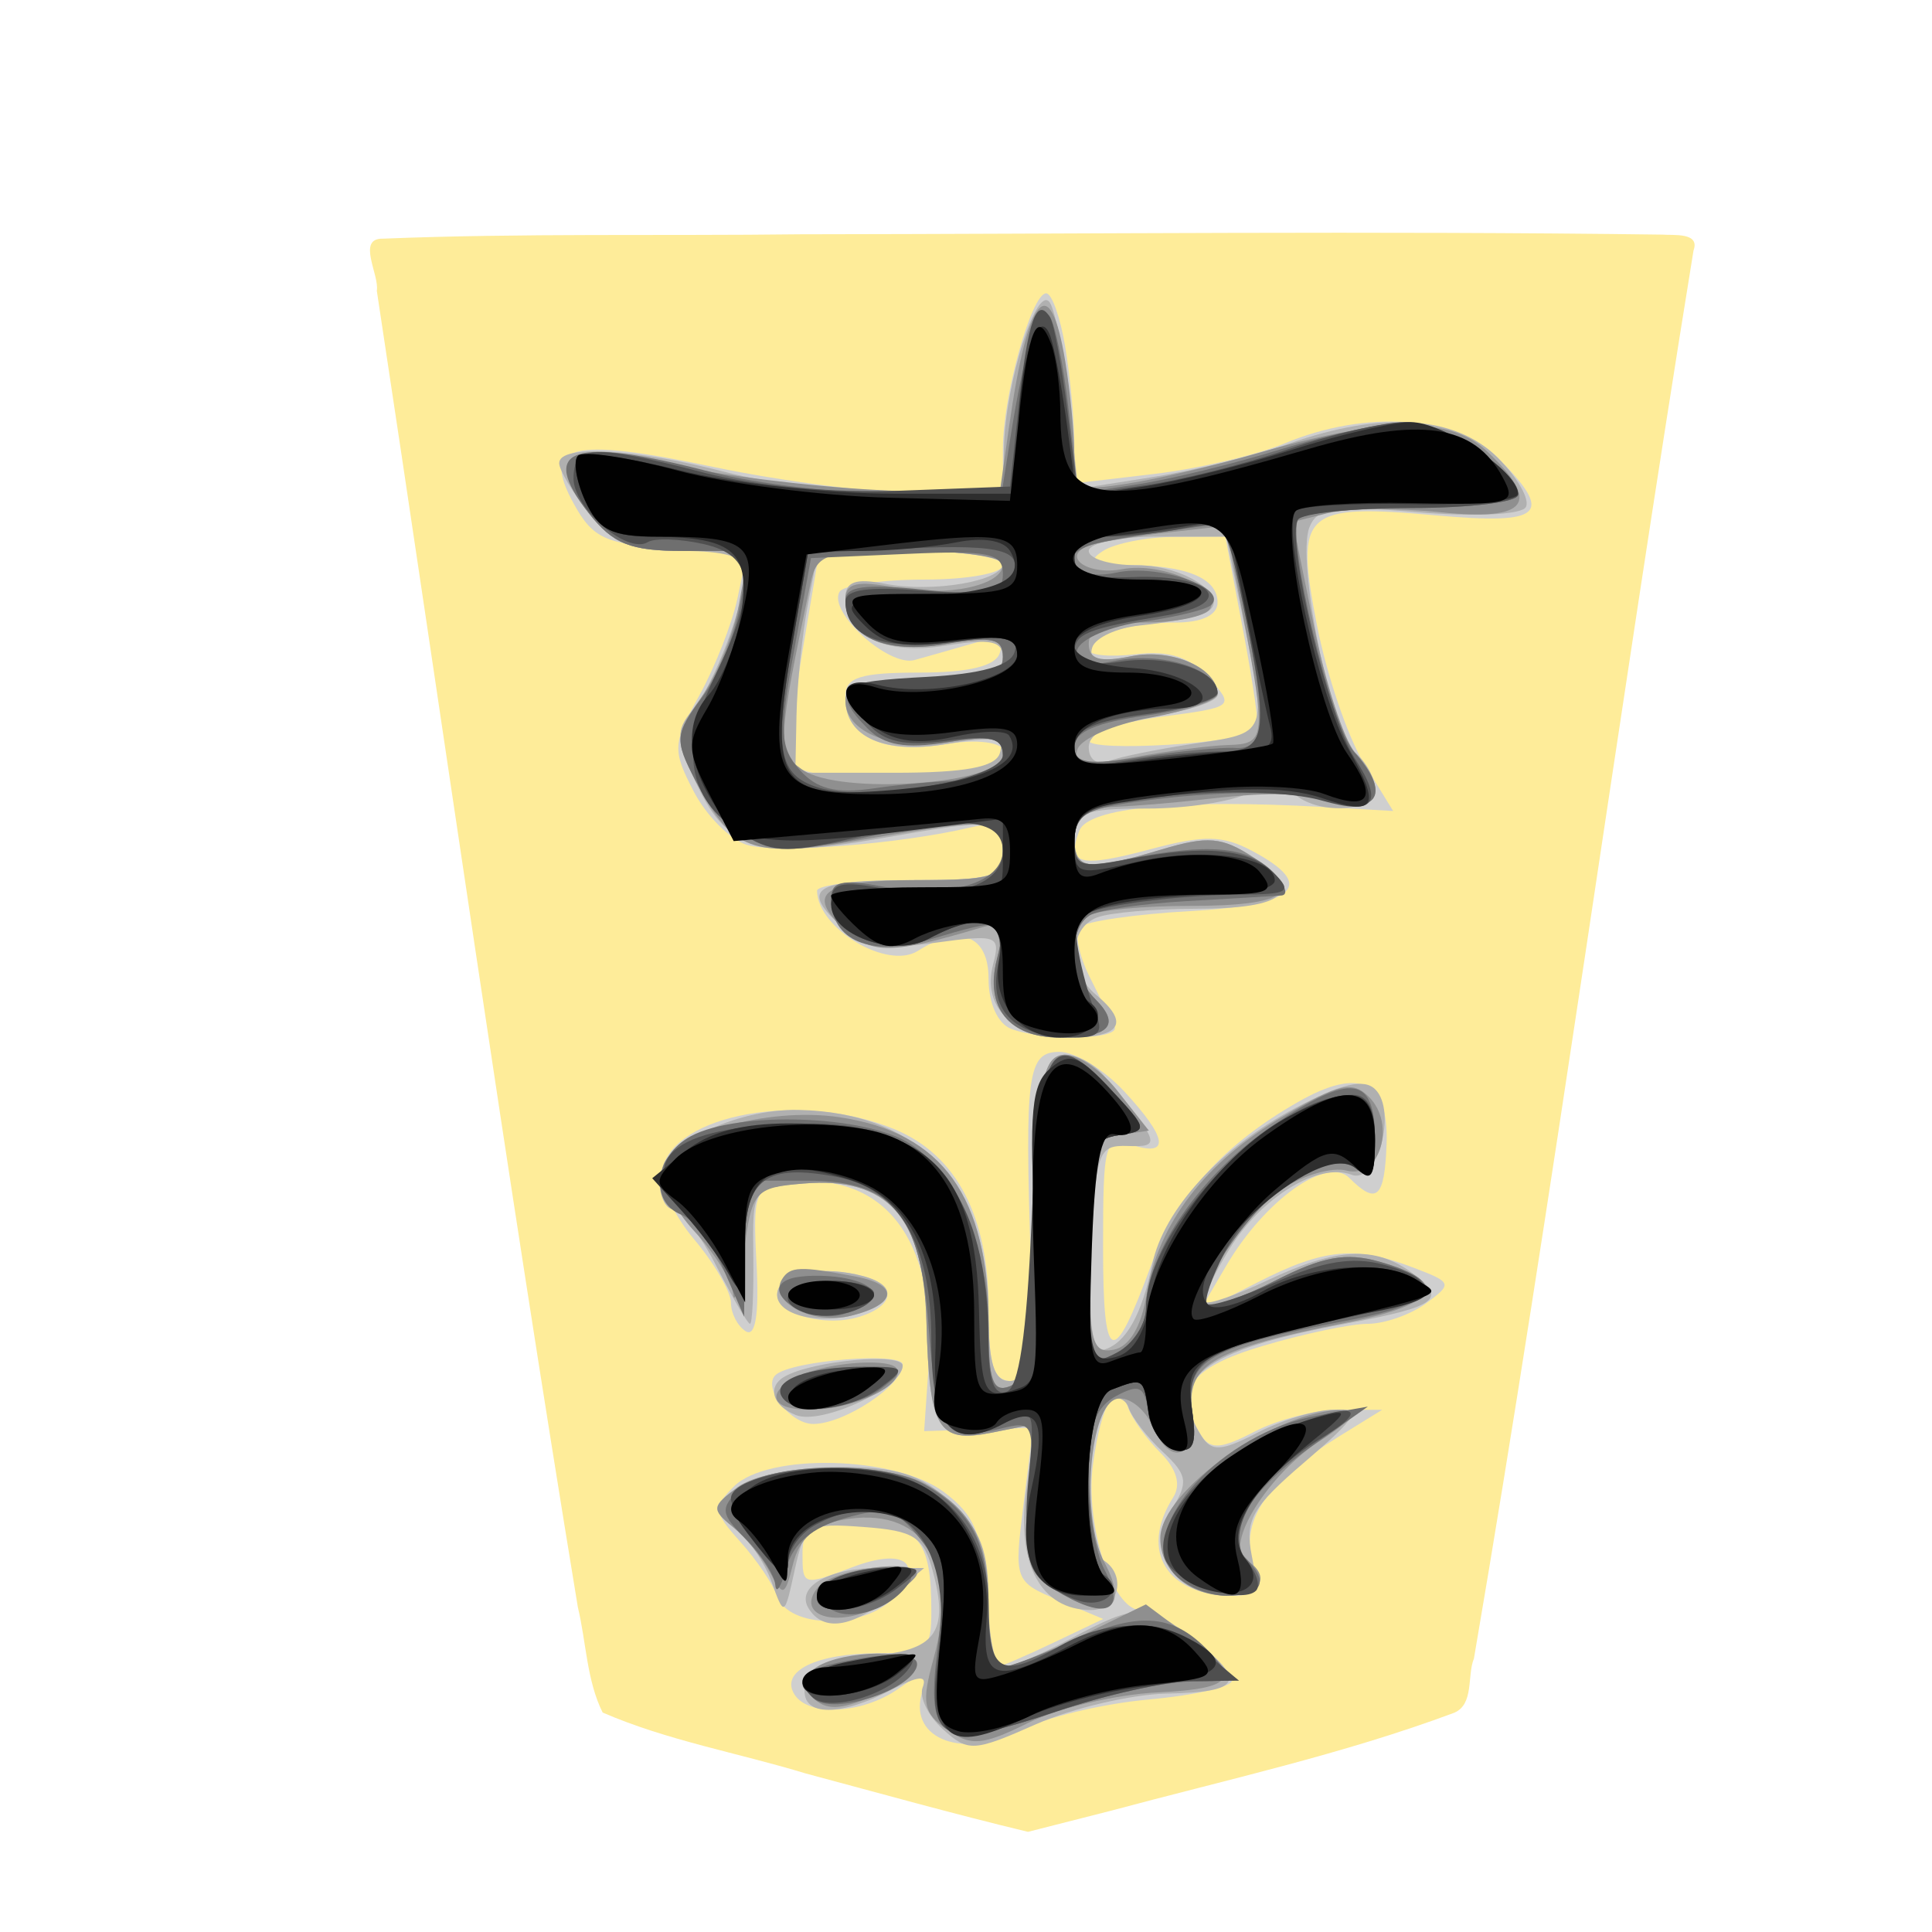 <svg xmlns="http://www.w3.org/2000/svg" width="177.17" height="177.17"><filter id="a"><feGaussianBlur stdDeviation="2" result="blur" in="SourceAlpha"/><feOffset dy="2" dx="2" result="offsetBlur"/><feBlend in2="offsetBlur" in="SourceGraphic"/></filter><g transform="translate(24.152 12.945) scale(3.039)" filter="url(#a)"><path fill="#feec99" d="M23.606 48.372c3.456-.929 6.977-1.698 10.327-2.948.609-.259.384-1.123.596-1.636 2.415-14.123 4.33-28.348 6.626-42.488.206-.557-.615-.452-.937-.48C31.547.704 22.874.8 14.202.81 10.005.862 5.803.774 1.61.942.8.924 1.507 2.035 1.423 2.515c2.01 13.24 3.891 26.51 6.066 39.72.253 1.05.266 2.217.749 3.182 1.952.847 4.093 1.218 6.133 1.84 2.23.596 4.46 1.222 6.702 1.76z"/><path fill="#cfcfcf" d="M22.197 4.21c.147.892.27 2.182.272 2.868l.005 1.247 2.407-.283c1.324-.156 3.097-.571 3.94-.924 2.432-1.016 5.155-.837 6.413.42 1.728 1.728 1.392 2.045-1.855 1.754-4-.359-4.256-.123-3.59 3.298.294 1.508.933 3.39 1.418 4.182l.884 1.44-2.11-.12c-4.36-.247-7.09.017-7.358.713-.395 1.03.004 1.133 2.148.56 1.617-.433 2.182-.422 3.08.059 1.945 1.04 1.329 1.628-1.899 1.81-1.65.093-3.139.309-3.309.479-.17.17-.041.844.287 1.499.328.654.667 1.335.754 1.513.189.388-2.149.434-3.118.062-.405-.156-.683-.77-.683-1.512 0-1.311-.859-1.649-2.136-.84-.919.58-3.017-.67-3.04-1.813-.004-.178 1.256-.324 2.8-.324 2.568 0 2.808-.077 2.808-.91 0-.725-.199-.864-.972-.68-2.133.506-5.896.798-6.76.524-.504-.16-1.225-.888-1.602-1.619-.643-1.242-.632-1.429.173-2.885.474-.855.992-2.177 1.153-2.936l.292-1.38-2.282-.131c-1.983-.115-2.37-.29-2.945-1.33-.998-1.807-.137-2.035 4.223-1.118 2.064.434 4.87.793 6.236.797l2.484.008V7.284c0-1.59.864-4.693 1.307-4.693.169 0 .428.73.575 1.62zm1.14 6.155c-.493.319-.321.42.721.425 1.805.01 2.735.394 2.735 1.133 0 .377-.471.602-1.26.602-1.424 0-2.627.377-2.627.823 0 .164.635.225 1.412.134 1.017-.119 1.635.08 2.207.713.788.87.775.881-1.412 1.171-1.214.161-2.207.485-2.207.719 0 .363 4.682.083 5.088-.304.066-.064-.124-1.406-.423-2.982l-.543-2.866-1.521.007c-.837.003-1.813.195-2.17.425zm-9.066 3.006c-.279 1.653-.382 3.208-.23 3.455.299.482 4.46.621 5.59.187 1.404-.539.666-1.106-1.059-.815-1.88.318-3.007-.229-3.009-1.459 0-.559.457-.703 2.229-.703 1.49 0 2.295-.194 2.427-.585.146-.433-.069-.508-.825-.29-.563.163-1.348.386-1.745.496-.784.217-2.63-1.465-2.26-2.062.124-.201 1.283-.366 2.576-.366 1.292 0 2.35-.194 2.35-.432 0-.243-1.211-.432-2.769-.432h-2.768zm9.697 13.293c1.32 1.423 1.402 1.995.234 1.624-.814-.258-.864-.077-.864 3.08 0 3.586.293 3.698 1.448.557.762-2.075 2.17-3.64 4.442-4.936 1.855-1.059 2.737-.635 2.665 1.28-.061 1.63-.297 1.842-1.126 1.014-.67-.672-2.555.675-3.714 2.655l-.82 1.4 1.774-.906c2.002-1.02 2.945-1.11 4.696-.44 1.173.447 1.186.485.378 1.08-.462.338-1.252.615-1.758.615-.505 0-1.925.299-3.156.664-2.24.665-2.722 1.359-1.874 2.696.281.442.603.421 1.613-.106.694-.362 1.845-.658 2.558-.659h1.295l-1.295.8c-2.115 1.306-2.945 2.476-2.634 3.713.223.893.119 1.098-.562 1.098-2.013 0-2.84-1.35-1.815-2.967.244-.385.11-.855-.385-1.35-.417-.417-.853-1.025-.97-1.352-.333-.94-.812-.17-1.065 1.71-.245 1.832.589 4.39 1.432 4.39.6 0 2.76 1.667 2.76 2.131 0 .187-1.135.444-2.522.57-1.386.125-3.137.547-3.89.936-1.673.865-3.308.27-2.956-1.078.198-.757.143-.771-.703-.179-1.083.759-2.711.843-3.131.163-.432-.697.653-1.233 2.513-1.24 1.5-.006 1.62-.1 1.62-1.267 0-2.172-.383-2.627-2.206-2.627-1.394 0-1.682.148-1.682.864 0 1 .01 1.003 1.52.429 1.54-.586 2.179-.118 1.247.911-.883.976-3.185.955-3.53-.032-.126-.363-.627-1.102-1.112-1.64-.808-.899-.825-1.04-.194-1.67 1.02-1.02 4.87-.923 6.326.16.934.695 1.166 1.254 1.272 3.073.072 1.223.211 2.224.31 2.224.098 0 .866-.328 1.707-.73l1.529-.728-1.348-.567c-1.332-.56-1.345-.594-1.058-2.885l.29-2.319-1.644.051-1.644.052.138-1.994c.264-3.812-1.378-5.906-4.305-5.492-.94.133-1.006.315-.89 2.447.08 1.51-.031 2.207-.325 2.026-.246-.153-.448-.542-.448-.866 0-.324-.5-1.185-1.113-1.912-.612-.727-1.047-1.66-.968-2.074.331-1.717 4.24-2.406 7.033-1.239 1.86.778 2.822 2.621 2.822 5.411 0 1.718.148 2.181.696 2.181.593 0 .678-.526.58-3.563-.187-5.736-.101-6.37.866-6.37.465 0 1.34.533 1.943 1.183zm-7.864 5.585c1.011.275.957.884-.108 1.222-1.121.355-2.686-.146-2.473-.793.18-.55 1.392-.751 2.58-.429zm1.187 2.67c0 .624-1.76 1.79-2.7 1.79-.698 0-1.542-1.104-1.132-1.48.473-.434 3.832-.705 3.832-.31z"/><path fill="#b0b0b0" d="M21.736 2.878c.171.277.432 1.653.579 3.058l.267 2.554 2.254-.354c1.24-.194 3.086-.647 4.103-1.005 2.84-1.002 5.035-.853 6.318.43.596.596.972 1.265.835 1.486-.14.227-1.563.292-3.252.15-2.544-.213-3.046-.142-3.278.463-.39 1.017.662 6.194 1.38 6.79.33.274.602.767.602 1.094 0 .71-1.784.798-2.459.123-.341-.341-.716-.341-1.354 0-.485.26-1.866.472-3.07.472-1.899 0-2.187.114-2.187.864 0 .997.363 1.048 2.63.37 1.387-.417 1.827-.38 2.763.234 1.566 1.026.984 1.555-1.712 1.555-1.273 0-2.622.118-2.998.262-.864.332-.884 1.625-.035 2.33 1.033.857.759 1.295-.811 1.295-1.698 0-2.632-.903-2.29-2.212.228-.869.128-.906-1.748-.649-1.527.21-2.174.107-2.781-.443-1.304-1.18-.932-1.447 2.015-1.447 2.52 0 2.808-.088 2.808-.863 0-1.005-.125-1.018-3.75-.387-3.574.622-4.545.339-5.468-1.597-.649-1.36-.67-1.675-.147-2.28.646-.75 1.59-3.258 1.59-4.223 0-.402-.593-.583-1.911-.583-1.552 0-2.081-.215-2.808-1.138-.492-.626-.895-1.306-.895-1.511 0-.57 2.27-.447 5.037.274 1.368.356 3.806.648 5.42.648h2.932l.033-1.404c.046-1.969 1.004-4.974 1.388-4.356zm1.17 7.487c0 .238.656.432 1.459.432 1.569 0 3.02 1.115 1.937 1.488-.324.111-1.157.26-1.851.329-.694.07-1.342.368-1.439.662-.126.385.2.461 1.154.27 1.27-.253 2.627.348 2.627 1.164 0 .194-.875.484-1.944.644-1.305.196-1.943.503-1.943.937 0 .369.253.547.593.417.325-.125 1.492-.362 2.59-.527 2.23-.334 2.2-.26 1.481-3.738l-.518-2.51h-2.073c-1.14 0-2.073.195-2.073.432zm-8.476 1.62c-.17.89-.324 2.397-.343 3.347l-.035 1.727h2.988c2.132 0 3.043-.168 3.182-.586.154-.462-.185-.522-1.598-.284-1.876.317-3.06-.202-3.06-1.342 0-.433.646-.595 2.375-.595 1.832 0 2.376-.15 2.376-.653 0-.52-.352-.597-1.726-.377-1.834.293-3.025-.278-3.025-1.452 0-.477.315-.587 1.188-.415 1.435.283 3.563-.08 3.563-.608 0-.21-1.255-.382-2.788-.382h-2.788zm8.954 14.236c1.68 2.024 1.717 2.136.7 2.1-.9-.03-.97.173-1.09 3.14-.095 2.357.009 3.13.401 2.998.647-.215 1.11-1.049 1.429-2.575.344-1.646 2.045-3.503 4.309-4.704 1.405-.745 2.083-.904 2.42-.566.665.664.052 2.87-.716 2.575-.987-.378-2.71.663-3.672 2.22-.496.802-.83 1.531-.743 1.619.088.088.936-.207 1.885-.656 2.083-.985 3.228-1.046 4.341-.232 1.096.8.81 1.021-2.001 1.545-4.33.806-5.43 1.666-4.337 3.39.304.48.6.46 1.7-.109.732-.378 1.765-.688 2.294-.688.835 0 .718.21-.882 1.58-1.594 1.364-1.812 1.751-1.595 2.835.23 1.154.16 1.245-.888 1.12-1.56-.187-2.258-1.366-1.514-2.556.493-.79.455-1.017-.283-1.705-.469-.437-.932-1.033-1.03-1.326-.097-.293-.409-.39-.692-.215-.622.385-.692 4.425-.082 4.802.732.452.477 1.511-.365 1.511-1.506 0-2.257-1.385-1.953-3.6l.276-2.016-1.302.26c-1.652.33-1.899-.084-1.985-3.34-.085-3.17-1.166-4.387-3.707-4.174-1.542.13-1.545.135-1.518 2.181.015 1.128-.03 2.052-.1 2.052-.069 0-.522-.778-1.007-1.728-.485-.95-1.072-1.727-1.304-1.727-.233 0-.423-.399-.423-.886 0-1.017 2.256-2.153 4.196-2.113 3.658.074 5.737 2.293 5.737 6.123 0 1.521.165 2.058.633 2.058.513 0 .658-.93.756-4.853.1-3.992.242-4.877.797-4.983.37-.071.962.218 1.315.643zm-7.28 6.028c1.076.292.934.867-.29 1.174-1.267.319-2.505-.094-2.286-.761.176-.536 1.4-.732 2.576-.413zm1.187 2.703c0 .658-2.435 1.79-3.211 1.493-.716-.275-.891-.857-.352-1.165.846-.482 3.563-.732 3.563-.328zm1.449 4.113c.913.846 1.143 1.453 1.143 3.023 0 1.08.195 1.964.433 1.964.239 0 1.159-.389 2.045-.864 2.012-1.078 2.319-1.076 3.726.031 1.594 1.254 1.43 1.581-.816 1.626-1.075.022-2.855.438-3.955.924-1.887.835-2.047.844-2.812.151-.446-.404-.72-.97-.61-1.26.147-.38-.119-.359-.956.078-1.63.85-2.766.786-2.59-.146.104-.549.637-.792 1.938-.887 1.991-.146 2.409-.695 1.92-2.532-.28-1.06-.562-1.242-2.092-1.355-1.686-.125-1.781-.065-2.08 1.296-.313 1.42-.316 1.421-.704.346-.215-.593-.723-1.334-1.13-1.646-.692-.53-.686-.606.1-1.187.474-.352 1.805-.622 3.068-.622 1.768 0 2.466.22 3.372 1.06zm-1.82 2.842c-1.144.953-2.023 1.084-2.466.369-.406-.657.627-1.236 2.19-1.226l1.295.007-1.02.85z"/><path fill="#8f8f8f" d="M22.197 4.643c.147.89.27 2.141.272 2.78.005 1.097.093 1.147 1.625.908.89-.139 2.59-.535 3.779-.88 3.84-1.12 5.917-1.155 7.018-.123 1.69 1.585 1.282 2.143-1.366 1.87-1.285-.133-2.815-.121-3.4.025l-1.062.267.637 3.137c.35 1.725.909 3.443 1.24 3.818 1.018 1.15.752 1.832-.584 1.5-1.229-.304-2-.314-4.211-.058-.713.083-1.83.173-2.483.201-.883.038-1.188.273-1.188.915 0 .997.363 1.048 2.63.37 1.387-.417 1.827-.38 2.763.234 1.588 1.04 1.033 1.469-1.908 1.469-1.41 0-2.771.128-3.024.284-.66.408-.568 1.792.166 2.527.784.784.433 1.162-1.078 1.162-1.535 0-2.254-.908-1.884-2.382.252-1.005.18-1.135-.521-.925-2.638.787-3.249.796-4.061.061-1.236-1.118-.674-1.505 2.192-1.505 2.278 0 2.566-.097 2.566-.863 0-1.01-.294-1.033-4.276-.35-3.337.572-3.884.367-5.05-1.888-.575-1.111-.555-1.327.221-2.407.469-.652.982-1.915 1.14-2.805l.287-1.62h-1.96c-1.61 0-2.123-.206-2.868-1.154-1.353-1.72-.58-2.179 2.467-1.466 1.364.32 4.156.67 6.205.778l3.723.196.296-2.092c.568-4.02 1.232-4.797 1.697-1.984zm.79 5.539c-.975.304-.157.942.94.732 1.202-.23 3.011.594 2.637 1.2-.14.226-1.02.41-1.956.41-1.212 0-1.702.184-1.702.638 0 .477.324.572 1.294.378 1.222-.245 2.593.364 2.593 1.15 0 .183-.907.5-2.016.703-1.109.204-2.104.635-2.211.957-.156.468.187.517 1.692.242 1.038-.19 2.324-.357 2.859-.371 1.125-.03 1.146-.207.451-3.87l-.52-2.744-1.747.199c-.961.109-2.003.278-2.314.376zm-8.475 1.155c-1.007 4.782-1.021 5.086-.254 5.625 1.128.791 6.057.442 6.057-.43 0-.524-.334-.611-1.573-.41-1.75.284-3.178-.272-3.178-1.237 0-.48.577-.633 2.375-.633 1.882 0 2.376-.142 2.376-.686 0-.562-.315-.632-1.743-.391-1.833.31-3.008-.226-3.008-1.37 0-.466.358-.548 1.474-.339 1.602.3 3.277-.056 3.277-.698 0-.222-1.26-.403-2.8-.403-2.553 0-2.816.085-3.003.972zm9.252 15.31l.956 1.21-.907.137c-.829.126-.907.419-.907 3.379 0 2.843.092 3.223.75 3.096.48-.092.838-.696 1-1.689.345-2.128 1.771-3.98 4.127-5.36 1.68-.984 2.082-1.075 2.579-.579.83.83.327 2.484-.675 2.222-.43-.113-1.298.133-1.929.546-1.133.742-2.653 3.102-2.255 3.5.113.113 1.033-.216 2.043-.731 1.422-.725 2.13-.853 3.139-.564 2.174.624 1.802 1.286-1.037 1.844-3.897.767-4.778 1.26-4.628 2.59.163 1.447-.617 1.82-1.17.559-.237-.54-.723-.928-1.08-.86-.846.16-1.116 3.588-.388 4.947.718 1.343.162 1.768-1.256.96-1.063-.605-1.152-.855-1.025-2.898l.138-2.237-1.273.255c-1.621.324-1.871-.103-1.957-3.347-.085-3.169-1.166-4.386-3.707-4.173-1.48.124-1.556.213-1.804 2.073-.143 1.07-.289 1.632-.324 1.251-.036-.381-.561-1.228-1.167-1.882-.607-.654-1.041-1.509-.966-1.899.195-1.016 3.162-1.872 5.351-1.543 3.103.465 4.49 2.396 4.49 6.247 0 1.685.13 2.068.635 1.875.494-.19.66-1.304.756-5.056.102-4.053.233-4.834.828-4.948.39-.075 1.137.409 1.663 1.074zm-7.876 5.617c1.303.25 1.23.832-.15 1.178-1.162.292-2.509-.418-2.087-1.1.242-.393.549-.403 2.237-.078zm1.215 2.762c.305.495-1.283 1.252-2.626 1.252-1.71 0-1.084-1.028.814-1.337.879-.143 1.694-.104 1.812.085zm12.805 2.176c-1.585 1.014-2.938 3.186-2.25 3.612.77.475.455 1.078-.563 1.078-1.159 0-2.03-.743-2.03-1.733 0-1.437 3.51-3.894 5.535-3.874.469.005.222.331-.692.917zm-11.969 1.302c1.444.79 1.944 1.738 1.944 3.687 0 1.023.189 1.86.42 1.86.231 0 1.3-.426 2.374-.948l1.954-.95 1.161.868c1.78 1.329 1.623 1.669-.827 1.79-1.24.06-2.982.471-3.873.912-1.393.689-1.737.718-2.46.213-.724-.508-.78-.803-.408-2.15.803-2.907-.35-4.642-2.777-4.178-.81.155-1.274.572-1.46 1.31-.25 1-.304 1.02-.697.273-.233-.446-.74-1.065-1.127-1.377-.642-.518-.63-.62.136-1.187.983-.728 4.398-.803 5.64-.123zm-.216 2.73c0 .114-.458.507-1.018.874-1.236.81-2.73.443-1.963-.482.452-.544 2.981-.876 2.981-.391zm0 2.765c0 .21-.593.626-1.32.926-1.017.422-1.436.43-1.831.035s-.365-.606.132-.92c.815-.515 3.02-.545 3.02-.04z"/><path fill="#6f6f6f" d="M21.703 3.258c.17.171.438 1.45.595 2.842l.287 2.53 1.78-.272c.979-.149 2.946-.63 4.371-1.07 1.426-.44 3.1-.801 3.721-.804 1.142-.006 3.405 1.447 3.405 2.185 0 .22-1.446.4-3.213.4-1.768 0-3.308.152-3.422.338-.356.576 1.009 6.275 1.68 7.017 1.054 1.164.8 1.858-.551 1.513-1.392-.356-3.482-.355-6.046 0-1.487.207-1.836.425-1.836 1.149 0 .802.166.86 1.62.572 2.435-.483 3.59-.382 4.353.382.38.38.503.704.274.722-.23.017-1.52.094-2.869.17-1.348.078-2.66.27-2.915.427-.661.409-.572 1.792.164 2.528.784.784.433 1.162-1.078 1.162-1.513 0-2.253-.91-1.896-2.334.32-1.278.243-1.302-2.016-.625-1.791.537-2.979.04-2.979-1.245 0-.499.333-.58 1.486-.364 2.075.39 3.697-.09 3.697-1.093 0-.968-1.038-1.049-4.348-.339-2.701.58-3.951.134-4.929-1.757-.638-1.234-.625-1.39.207-2.516.488-.66 1.005-1.923 1.148-2.806l.26-1.605h-1.968c-1.609 0-2.13-.206-2.858-1.13-1.564-1.99-.511-2.343 3.704-1.245 1.368.356 3.895.648 5.616.648h3.128l.256-1.62c.432-2.746.85-4.085 1.172-3.76zm1.31 6.914c-1.171.36-.516 1.12.731.846 1.242-.272 3.38.455 2.862.974-.144.143-1.068.37-2.053.505-.986.134-1.883.516-1.994.849-.156.47.108.543 1.188.327 1.379-.275 3.046.264 3.046.986 0 .206-.972.51-2.16.673-1.475.203-2.159.497-2.159.93 0 .513.392.574 2.051.317 1.129-.174 2.392-.295 2.808-.269.91.057.958-.81.239-4.29l-.517-2.502-1.75.244c-.963.134-1.994.318-2.291.41zm-9.002 3.216c-.448 2.443-.425 2.909.175 3.587.51.576 1.09.72 2.222.556.842-.123 2.066-.23 2.719-.24.803-.01 1.188-.244 1.188-.719 0-.576-.306-.654-1.697-.432-1.244.2-1.877.09-2.375-.407-1.15-1.15-.772-1.481 1.696-1.481 1.882 0 2.376-.142 2.376-.686 0-.562-.315-.632-1.743-.391-1.804.305-3.008-.223-3.008-1.32 0-.425.584-.503 2.375-.319 2.037.21 2.376.142 2.376-.482 0-.623-.418-.71-2.895-.6l-2.895.127zm9.58 13.248c1.104 1.188 1.11 1.224.225 1.358-.838.127-.91.412-.91 3.578 0 3.307.034 3.423.864 2.978.475-.254.863-.851.863-1.328 0-1.664 1.669-4.074 3.823-5.52 2.4-1.61 3.088-1.51 3.088.449 0 1.038-.122 1.222-.563.856-.414-.344-.922-.25-1.923.36-1.284.78-3.001 3.296-2.555 3.742.113.113 1.033-.216 2.043-.731 1.422-.725 2.13-.853 3.139-.564 2.11.606 1.783 1.251-.887 1.756-4.263.806-4.995 1.224-4.773 2.733.15 1.019.041 1.277-.492 1.176-.376-.072-.746-.565-.822-1.097-.115-.81-.272-.894-.971-.52-.636.34-.834.912-.834 2.403 0 1.076.21 2.35.467 2.829.652 1.22.126 1.542-1.247.764-1.073-.607-1.152-.838-1.01-2.961.147-2.235.122-2.296-.868-2.047-1.581.396-1.966-.143-2.171-3.04-.244-3.439-1.07-4.442-3.66-4.442h-1.876l-.017 2.051-.017 2.052-.613-1.41c-.337-.776-.912-1.526-1.279-1.666-.979-.376-.81-1.783.285-2.37 1.44-.77 5.3-.634 6.625.235 1.441.944 2.358 3.127 2.358 5.615 0 1.532.134 1.892.634 1.7.494-.189.66-1.3.756-5.025.135-5.325.473-5.896 2.317-3.914zm-8.135 5.658c1.248.202 1.249.788.003 1.113-1.095.287-2.575-.75-1.548-1.084.315-.103 1.01-.116 1.545-.03zm1.188 3.35c-.921.715-3.023.706-3.023-.014 0-.237.874-.482 1.943-.544 1.831-.106 1.894-.074 1.08.558zm13.075 1.676c-1.95 1.374-2.784 2.728-2.102 3.41.75.75.553 1.162-.555 1.162-.565 0-1.284-.31-1.599-.689-1.149-1.384 1.468-4.24 4.353-4.75l1.512-.268-1.61 1.135zm-11.78 1.207c1.425.817 1.916 1.756 1.93 3.69.008 1.009.187 1.835.398 1.835.212 0 1.202-.366 2.2-.813 2.017-.903 3.043-.798 4.149.424.715.79.691.82-.634.82-.757 0-2.562.4-4.011.888-3.57 1.203-3.987.985-3.627-1.898.237-1.895.143-2.472-.538-3.313-.724-.894-1.002-.968-2.272-.604-.985.283-1.543.757-1.746 1.484-.163.588-.317.825-.34.528-.024-.296-.425-.921-.892-1.388-.763-.763-.781-.915-.185-1.511.788-.788 4.286-.877 5.568-.142zm-.43 2.931c-.503.814-1.756 1.25-2.4.836-.542-.349-.54-.458.023-.827.848-.557 2.72-.564 2.377-.009zm.214 2.485c0 .749-2.564 1.604-3.126 1.042-.651-.651-.307-.921 1.561-1.224.933-.152 1.565-.078 1.565.182z"/><path fill="#4f4f4f" d="M21.739 3.318c.12.194.357 1.479.528 2.855l.311 2.502 2-.285c1.1-.157 3.061-.651 4.36-1.098 1.297-.448 2.875-.814 3.504-.814 1.156 0 3.42 1.45 3.42 2.19 0 .221-1.446.401-3.213.401-1.768 0-3.313.16-3.433.356-.363.587.92 5.983 1.71 7.188.896 1.367.611 1.74-.982 1.285-1.255-.358-4.227-.321-6.282.079-.835.162-1.188.494-1.188 1.117 0 .79.173.852 1.62.575 2.327-.447 3.662-.32 4.399.416.571.572.45.646-1.068.65-.941.003-2.459.128-3.371.279-1.5.248-1.64.382-1.465 1.399.107.618.34 1.465.518 1.88.251.587.114.756-.615.756-1.791 0-2.608-.761-2.327-2.168.286-1.428-.425-1.703-2.093-.81-1.098.587-2.94-.124-2.94-1.135 0-.54.307-.62 1.509-.394 2.129.4 3.674-.07 3.674-1.116 0-1.02-1.36-1.124-4.69-.355-1.857.428-2.322.397-3.266-.222-1.577-1.033-1.802-2.499-.726-4.722 1.288-2.66 1.196-3.63-.377-3.976-.707-.155-1.453-.178-1.657-.052-.613.379-2.24-1.015-2.24-1.918 0-1.018.596-1.044 3.955-.173 1.548.4 3.888.615 5.892.54l3.325-.126.268-2.5c.27-2.512.54-3.258.94-2.604zm1.76 6.615c-.62 0-1.025.254-1.025.645 0 .476.455.627 1.743.576 2.44-.095 3.216.79 1.013 1.158-2.369.395-2.756.552-2.756 1.112 0 .313.513.416 1.404.28 1.413-.214 2.915.27 2.915.94 0 .198-.972.49-2.16.647-1.57.208-2.159.475-2.159.976 0 .556.313.638 1.62.422.89-.148 2.154-.27 2.807-.273 1.392-.005 1.47-.529.662-4.44-.516-2.496-.55-2.54-1.782-2.294-.69.138-1.717.251-2.281.251zm-9.55 3.317c-.54 3.156-.406 3.874.796 4.255 1.477.469 5.57-.254 5.57-.984 0-.513-.369-.606-1.701-.427-1.272.17-1.872.04-2.376-.517-1.03-1.14-.864-1.272 1.775-1.411 1.63-.087 2.516-.333 2.65-.736.161-.49-.2-.552-1.865-.324-2.085.286-3.234-.144-3.234-1.21 0-.368.687-.465 2.32-.33 1.437.12 2.432.01 2.616-.288.564-.912-.11-1.128-3.084-.989l-2.983.14-.483 2.82zm9.641 13.386c1.105 1.188 1.111 1.224.226 1.358-.838.127-.91.412-.91 3.578 0 3.307.034 3.423.864 2.978.475-.254.863-.857.863-1.339 0-2.415 3.899-6.434 6.241-6.434.462 0 .67.418.67 1.348 0 1.06-.121 1.248-.563.882-.792-.657-3.086.807-3.983 2.541-.385.745-.62 1.437-.52 1.536.1.1 1.05-.203 2.11-.672 1.386-.613 2.287-.758 3.198-.514 1.96.524 1.515 1.092-1.29 1.646-3.987.787-4.696 1.225-4.47 2.764.148 1.014.04 1.272-.493 1.17-.376-.07-.746-.565-.822-1.097-.153-1.072-.157-1.075-1.122-.705-.515.198-.683.883-.683 2.782 0 1.386.197 2.642.439 2.79.688.426.05 1.068-.777.781-1.338-.464-1.702-1.356-1.483-3.635.204-2.126.178-2.192-.68-1.733-1.64.879-2.25.194-2.25-2.53 0-2.846-.975-4.519-2.84-4.875-2.14-.41-2.773.044-2.787 1.998-.012 1.54-.079 1.666-.491.921-.263-.475-.846-1.27-1.295-1.768-1.601-1.773-.26-2.75 3.792-2.76 3.625-.01 5.34 2.112 5.346 6.615.002 1.132.174 1.6.543 1.477.371-.123.607-1.702.755-5.076.24-5.436.577-5.999 2.412-4.027zm-7.162 6.136c0 .465-1.308.842-2.052.592-1.024-.344-.536-.973.756-.973.713 0 1.296.172 1.296.381zm.19 2.844c-.94.71-2.605.865-2.97.275-.312-.505.783-.909 2.466-.909 1.273 0 1.3.033.504.634zm13.33 1.507c-1.97 1.2-2.987 2.852-2.28 3.702.299.361.428.772.286.914-.436.436-2.48-.267-2.739-.943-.391-1.02 1.062-2.794 3.015-3.681 2.36-1.071 3.479-1.066 1.717.008zM17.291 38.31c1.655.605 2.592 2.006 2.592 3.874 0 2.035.368 2.244 2.16 1.22 1.519-.869 3.186-.792 4.378.201l1.02.85-1.418.014c-.78.008-2.603.414-4.052.902-3.536 1.192-3.975.976-3.598-1.765.474-3.442-1.206-5.193-3.701-3.858-.46.246-.836.758-.836 1.138 0 .498-.241.384-.863-.407-.475-.604-.864-1.288-.864-1.52 0-.795 3.562-1.241 5.182-.649zm-.19 3.38c-.926.7-2.4.853-2.4.249 0-.49 1.09-.914 2.302-.897.916.014.918.028.098.648zm.427 2.329c-.51.825-2.467 1.43-2.977.92-.593-.593-.36-.756 1.615-1.124 1.26-.236 1.602-.184 1.362.204z"/><path fill="#2e2e2e" d="M21.748 3.887c.126.356.356 1.59.51 2.743l.282 2.096 1.96-.294c1.079-.162 3.13-.668 4.559-1.124 1.428-.456 3.031-.83 3.562-.83.993 0 3.241 1.5 3.241 2.163 0 .204-1.45.344-3.22.31-1.772-.034-3.34.057-3.486.202-.441.442.711 5.651 1.594 7.205.982 1.729.82 2.023-.804 1.466-1.149-.393-2.938-.353-6.068.135-1.117.174-1.404.424-1.404 1.22 0 .958.078.982 1.89.567 1.982-.453 4.156-.16 4.156.56 0 .234-.753.424-1.673.424s-2.281.122-3.023.27c-1.128.226-1.35.47-1.35 1.486 0 .67.198 1.338.439 1.488.632.39.082 1.075-.865 1.075-1.224 0-2.083-1.097-1.844-2.35.236-1.236-.559-1.47-2.132-.629-1.047.56-2.94-.105-2.94-1.034 0-.438.624-.532 2.591-.39 2.587.188 2.592.186 2.592-1.005v-1.193l-2.7.34c-4.057.514-5.15.423-5.812-.483-1.008-1.378-1.15-2.729-.375-3.585.395-.436.835-1.516.979-2.401.31-1.906-.192-2.37-2.575-2.38-1.315-.005-1.723-.214-2.121-1.087-.271-.595-.371-1.204-.223-1.352.15-.15 1.533.046 3.075.433 1.542.388 4.464.705 6.493.705h3.69l.03-1.836c.037-2.192.614-3.923.972-2.915zm1.482 6.041c-.416.003-.756.297-.756.653 0 .48.504.648 1.943.648 2.513 0 2.513.725 0 1.102-2.529.38-2.62 1.39-.141 1.572 1.908.14 2.915 1.208 1.15 1.219-1.73.01-2.952.5-2.952 1.183 0 .532.379.604 2.004.381 1.102-.151 2.475-.275 3.052-.275.787 0 .999-.188.848-.755-.11-.416-.446-1.991-.745-3.5l-.546-2.745-1.55.256c-.853.141-1.891.259-2.307.261zm-7.2.437h-1.586l-.494 2.884c-.719 4.196-.379 4.648 3.249 4.31 2.583-.242 3.792-.835 3.305-1.622-.101-.165-.855-.148-1.675.037-1.054.237-1.75.154-2.378-.286-1.188-.832-1.137-1.602.085-1.283 1.553.407 4.21-.171 4.21-.915 0-.522-.38-.599-1.923-.387-1.494.204-2.091.097-2.672-.482-.71-.705-.625-.751 1.6-.877 2.486-.14 3.295-.544 2.776-1.385-.195-.315-.818-.413-1.614-.253-.714.142-2.011.26-2.883.26zm7.554 16.264c1.11 1.193 1.117 1.231.232 1.365-.836.127-.91.413-.91 3.523 0 3.104.067 3.367.814 3.171.554-.144.901-.75 1.083-1.891.298-1.858 2.275-4.404 4.192-5.395 1.916-.99 2.549-.81 2.549.723 0 1.084-.115 1.254-.585.864-1.134-.941-5.485 3.091-4.45 4.125.186.187.926.004 1.642-.407 1.389-.797 3.66-.975 4.626-.363.762.483.281.74-2.097 1.125-1.07.173-2.597.583-3.397.912-1.282.528-1.43.753-1.26 1.913.151 1.027.044 1.287-.49 1.185-.376-.072-.746-.566-.822-1.098-.153-1.072-.157-1.075-1.122-.705-.84.323-.972 4.89-.165 5.698.403.403.263.518-.632.518-1.533 0-2.091-1.122-1.613-3.243.453-2.005.224-2.522-.86-1.942-1.47.788-2.134.11-2.043-2.088.12-2.87-.75-4.675-2.534-5.264-2.321-.766-3.199-.253-3.214 1.877-.012 1.556-.08 1.687-.491.943-.263-.475-.889-1.318-1.39-1.872l-.913-1.009 1.02-.827c.69-.56 1.692-.827 3.102-.827 4.205 0 5.64 1.402 5.737 5.602.06 2.637.148 2.797 1.286 2.36.523-.2.596-1.024.41-4.65-.188-3.693-.113-4.5.464-4.979.59-.489.854-.394 1.83.656zm-7.156 6.194c0 .237-.583.432-1.296.432-.713 0-1.296-.195-1.296-.432 0-.238.583-.432 1.296-.432.713 0 1.296.194 1.296.432zm-.19 2.8c-1.016.793-2.544.87-2.296.115.097-.297.842-.592 1.655-.655 1.395-.11 1.431-.08.64.54zm13.251 1.735c-1.849 1.507-2.476 2.68-1.841 3.444.616.742-.102 1.25-1.251.886-2.57-.816-.37-4.15 3.419-5.181.995-.271.97-.204-.327.851zM17.59 38.441c1.454.586 2.38 2.323 2.231 4.185-.146 1.822.261 1.946 2.522.767 1.432-.747 2.471-.802 3.614-.19 1.36.728.97 1.144-1.323 1.416-1.188.14-2.838.578-3.668.971-2.36 1.12-2.848.676-2.537-2.303.213-2.038.123-2.664-.468-3.254-1.238-1.238-4.125-.64-4.125.853 0 .479-.288.324-.94-.505-.912-1.16-.916-1.213-.133-1.785.9-.659 3.38-.738 4.827-.155zm-.54 3.222c-.93.703-2.35.873-2.35.28 0-.389 1.439-.898 2.566-.909.442-.004.38.179-.216.629zm.051 2.618c-.913.691-2.833.865-2.833.257 0-.208.608-.5 1.35-.648 2.034-.407 2.408-.308 1.483.391z"/><path fill="#010101" d="M21.773 4.12c.148.386.272 1.317.276 2.07.014 2.856.96 2.994 7.501 1.095 3.371-.98 4.991-.741 5.847.86.43.803.302.84-2.744.776-1.757-.037-3.333.07-3.5.237-.5.498.68 6.08 1.545 7.313.944 1.345.711 1.76-.691 1.227-.559-.213-2.045-.285-3.303-.161-3.934.388-4.23.51-4.23 1.736 0 .876.16 1.057.736.835 1.888-.724 4.27-.76 4.84-.072.516.621.355.695-1.528.7-3.247.01-4.048.343-4.048 1.686 0 .637.211 1.37.47 1.628.673.673-.176 1.09-1.53.75-.908-.228-1.1-.532-1.1-1.741 0-1.193-.165-1.465-.892-1.465-.49 0-1.284.21-1.763.466-.683.366-1.05.305-1.7-.283-.454-.412-.827-.864-.828-1.006 0-.141 1.215-.257 2.7-.257 2.592 0 2.7-.043 2.7-1.08 0-.822-.206-1.057-.864-.987-.475.051-2.351.224-4.17.383l-3.305.29-.739-1.428c-.676-1.308-.681-1.526-.06-2.578.374-.632.858-1.947 1.077-2.922.458-2.037.206-2.259-2.565-2.259-1.397 0-1.79-.194-2.194-1.081-.271-.595-.367-1.208-.213-1.362.154-.154 1.497.047 2.985.446 1.488.4 4.357.769 6.374.822l3.67.096.27-2.5c.295-2.72.558-3.323.976-2.234zm2.32 5.659c-2.376.392-2.14 1.45.324 1.45 2.511 0 2.511.68 0 1.057-1.42.213-1.943.488-1.944 1.02 0 .556.387.73 1.62.73 1.722 0 2.644.763 1.188.983-2.215.335-2.807.595-2.807 1.235 0 .594.404.647 2.915.381 1.604-.17 2.986-.376 3.072-.459.086-.082-.17-1.618-.57-3.412-.783-3.523-.742-3.49-3.797-2.985zm-7.498.427l-2.207.265-.534 2.984c-.664 3.72-.339 4.252 2.598 4.252 2.524 0 4.295-.615 4.295-1.493 0-.521-.383-.597-1.938-.384-1.277.175-2.16.08-2.591-.277-.939-.78-.806-1.407.228-1.08 1.415.45 4.3-.197 4.3-.963 0-.533-.384-.623-1.926-.449-1.518.171-2.081.046-2.658-.591-.708-.783-.644-.81 1.926-.81 2.37 0 2.659-.093 2.659-.863 0-.958-.503-1.03-4.152-.591zm6.892 16.497c.851.94.916 1.41.175 1.261-.39-.078-.575.898-.666 3.508-.112 3.19-.044 3.585.575 3.348.386-.148.782-.27.882-.27.1 0 .18-.396.18-.88 0-1.573 1.709-4.283 3.532-5.604 2.393-1.733 3.379-1.706 3.379.093 0 1.074-.116 1.266-.519.863-.726-.726-.966-.667-2.487.613-1.347 1.133-2.853 3.52-2.467 3.906.114.113.995-.196 1.958-.688 1.863-.95 3.754-1.139 4.798-.479.735.465 1 .358-3.64 1.476-3.258.785-3.791 1.225-3.395 2.805.191.76.102.98-.342.833-.33-.109-.663-.62-.739-1.136-.153-1.041-.16-1.045-1.122-.676-.84.323-.972 4.89-.165 5.698.403.403.331.517-.324.512-1.73-.014-2.052-.607-1.73-3.185.25-2.009.19-2.423-.351-2.423-.36 0-.762.176-.895.391-.133.215-.647.286-1.142.156-.762-.199-.859-.458-.63-1.68.457-2.43-.45-4.842-2.116-5.637-.88-.42-1.885-.578-2.57-.406-.99.248-1.126.502-1.128 2.11l-.002 1.827-.655-1.255c-.36-.69-.99-1.504-1.4-1.809-.688-.51-.692-.61-.051-1.262.843-.856 3.645-1.286 5.775-.887 2.165.407 3.242 2.254 3.244 5.567.002 2.359.062 2.505.974 2.375.937-.133.966-.275.83-3.967-.21-5.647.425-7.097 2.234-5.098zm-7.491 6.12c0 .237-.486.432-1.08.432-.594 0-1.08-.195-1.08-.432 0-.238.486-.432 1.08-.432.594 0 1.08.194 1.08.432zm.241 2.82c-.923.699-2.4.854-2.4.253 0-.398 1.476-.908 2.59-.894.492.006.447.16-.19.642zM28.55 38.19c-1.141 1.178-1.378 1.708-1.156 2.592.31 1.232-.048 1.394-1.207.546-1.157-.845-.707-2.489.994-3.632 2.278-1.531 3.06-1.25 1.37.494zm-10.931.438c1.667.751 2.391 2.36 2 4.445-.268 1.432-.232 1.49.747 1.187.565-.175 1.553-.585 2.195-.91 1.591-.81 2.665-.745 3.533.213.703.777.65.815-1.366 1.01-1.153.11-2.749.526-3.547.924s-1.8.613-2.229.477c-.673-.214-.743-.583-.519-2.729.209-1.995.116-2.624-.472-3.212-1.315-1.315-4.116-.83-4.138.718-.013.91-.02.911-.503.062-.269-.475-.699-1.002-.955-1.17-.775-.51.334-1.255 2.175-1.461.947-.107 2.282.087 3.079.446zm-.704 2.974c-.644.784-2.215.99-2.215.29 0-.237.146-.434.324-.437.178-.003.81-.135 1.404-.291.97-.256 1.019-.211.487.438zm.186 2.634c-.931.755-2.833.921-2.833.248 0-.238.34-.435.756-.438.416-.003 1.242-.115 1.836-.248 1.042-.234 1.05-.219.241.438z"/></g></svg>